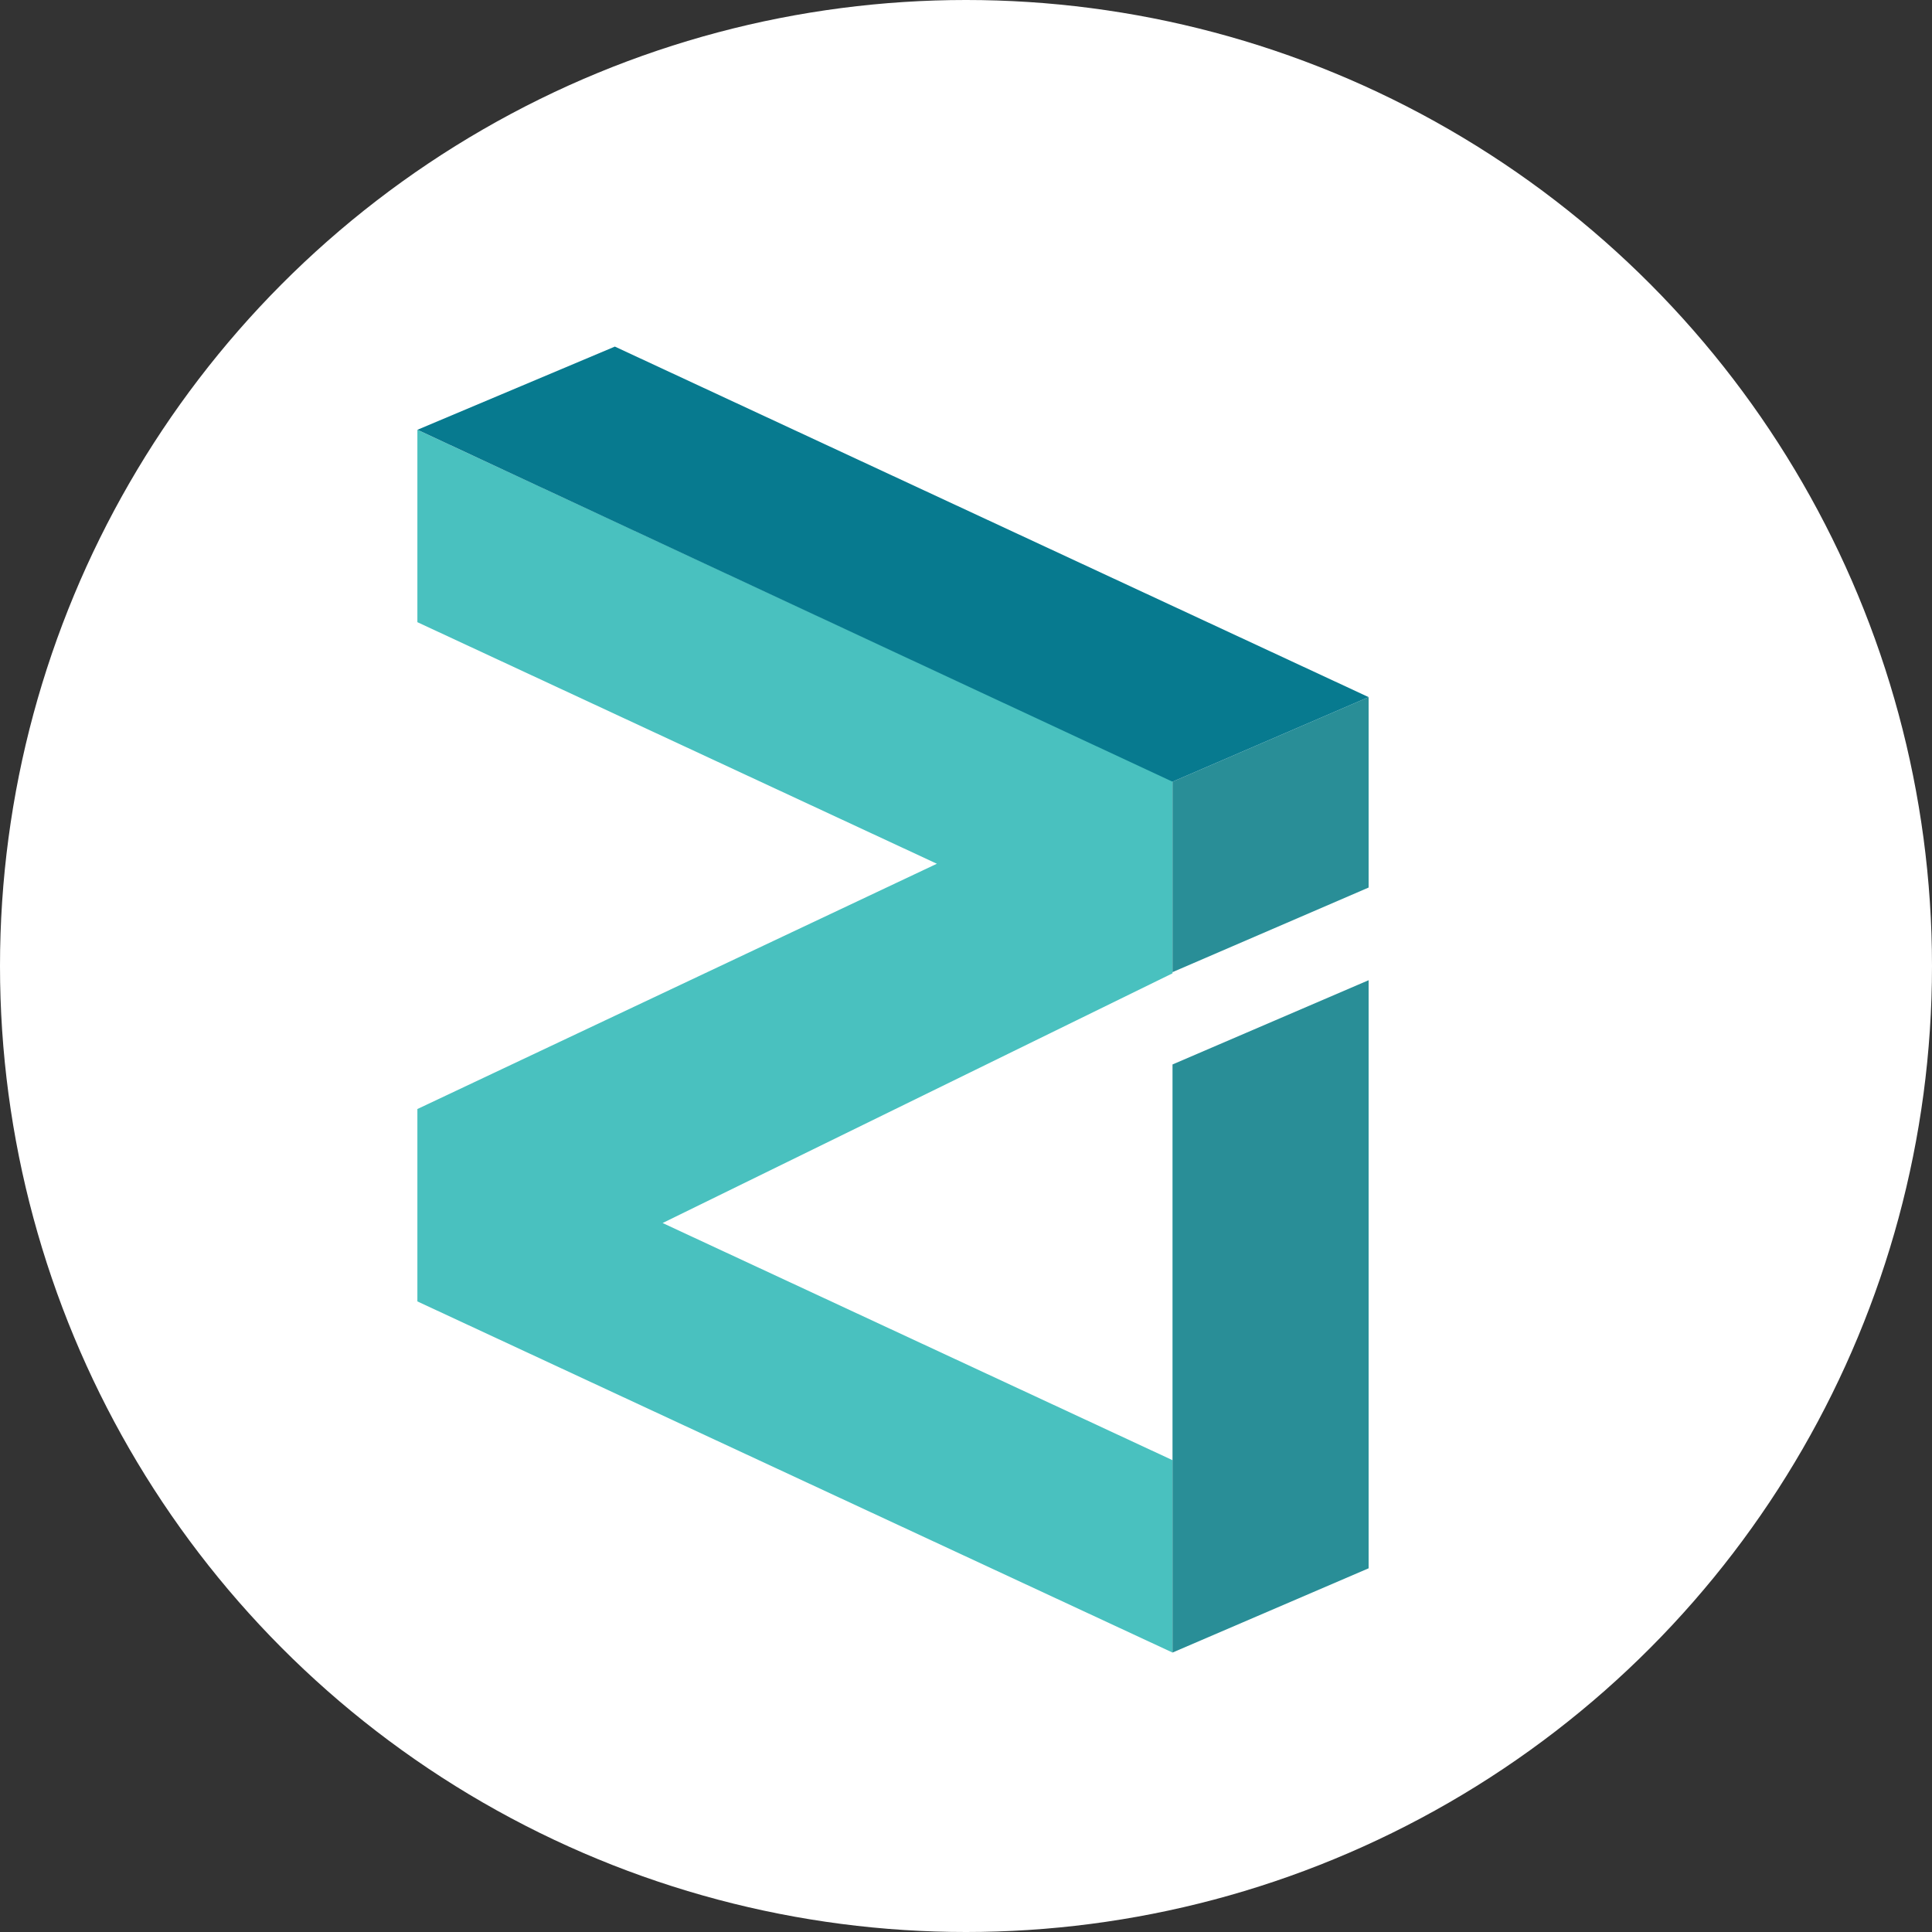 <svg xmlns="http://www.w3.org/2000/svg" xmlns:xlink="http://www.w3.org/1999/xlink" width="28" height="28" version="1.1" viewBox="0 0 28 28"><rect x="0" y="0" width="28" height="28" fill="#333333" stroke="none"/><title>zil</title><desc>Created with Sketch.</desc><g id="Wallet" fill="none" fill-rule="evenodd" stroke="none" stroke-width="1"><g id="zil"><circle id="Oval-3" cx="14" cy="14" r="14" fill="#FFF"/><g id="g3766" stroke-width="1"><g fill-rule="nonzero" transform="translate(6, 5)"><polygon id="polygon3768" fill="#49C1BF" points="10.993 6.318 .049 1.229 .049 4.017 7.578 7.518 .049 11.073 .049 13.861 10.993 18.95 10.993 16.162 3.603 12.725 10.993 9.106"/><polygon id="polygon3770" fill="#298E97" points="10.993 6.329 13.835 5.103 13.835 7.863 10.993 9.089"/><polygon id="polygon3772" fill="#298E97" points="10.993 18.95 13.835 17.729 13.835 9.206 10.993 10.427"/><polygon id="polygon3774" fill="#077A8F" points="2.911 .023 .049 1.229 .092 1.248 10.993 6.329 13.835 5.103"/></g></g></g></g></svg>